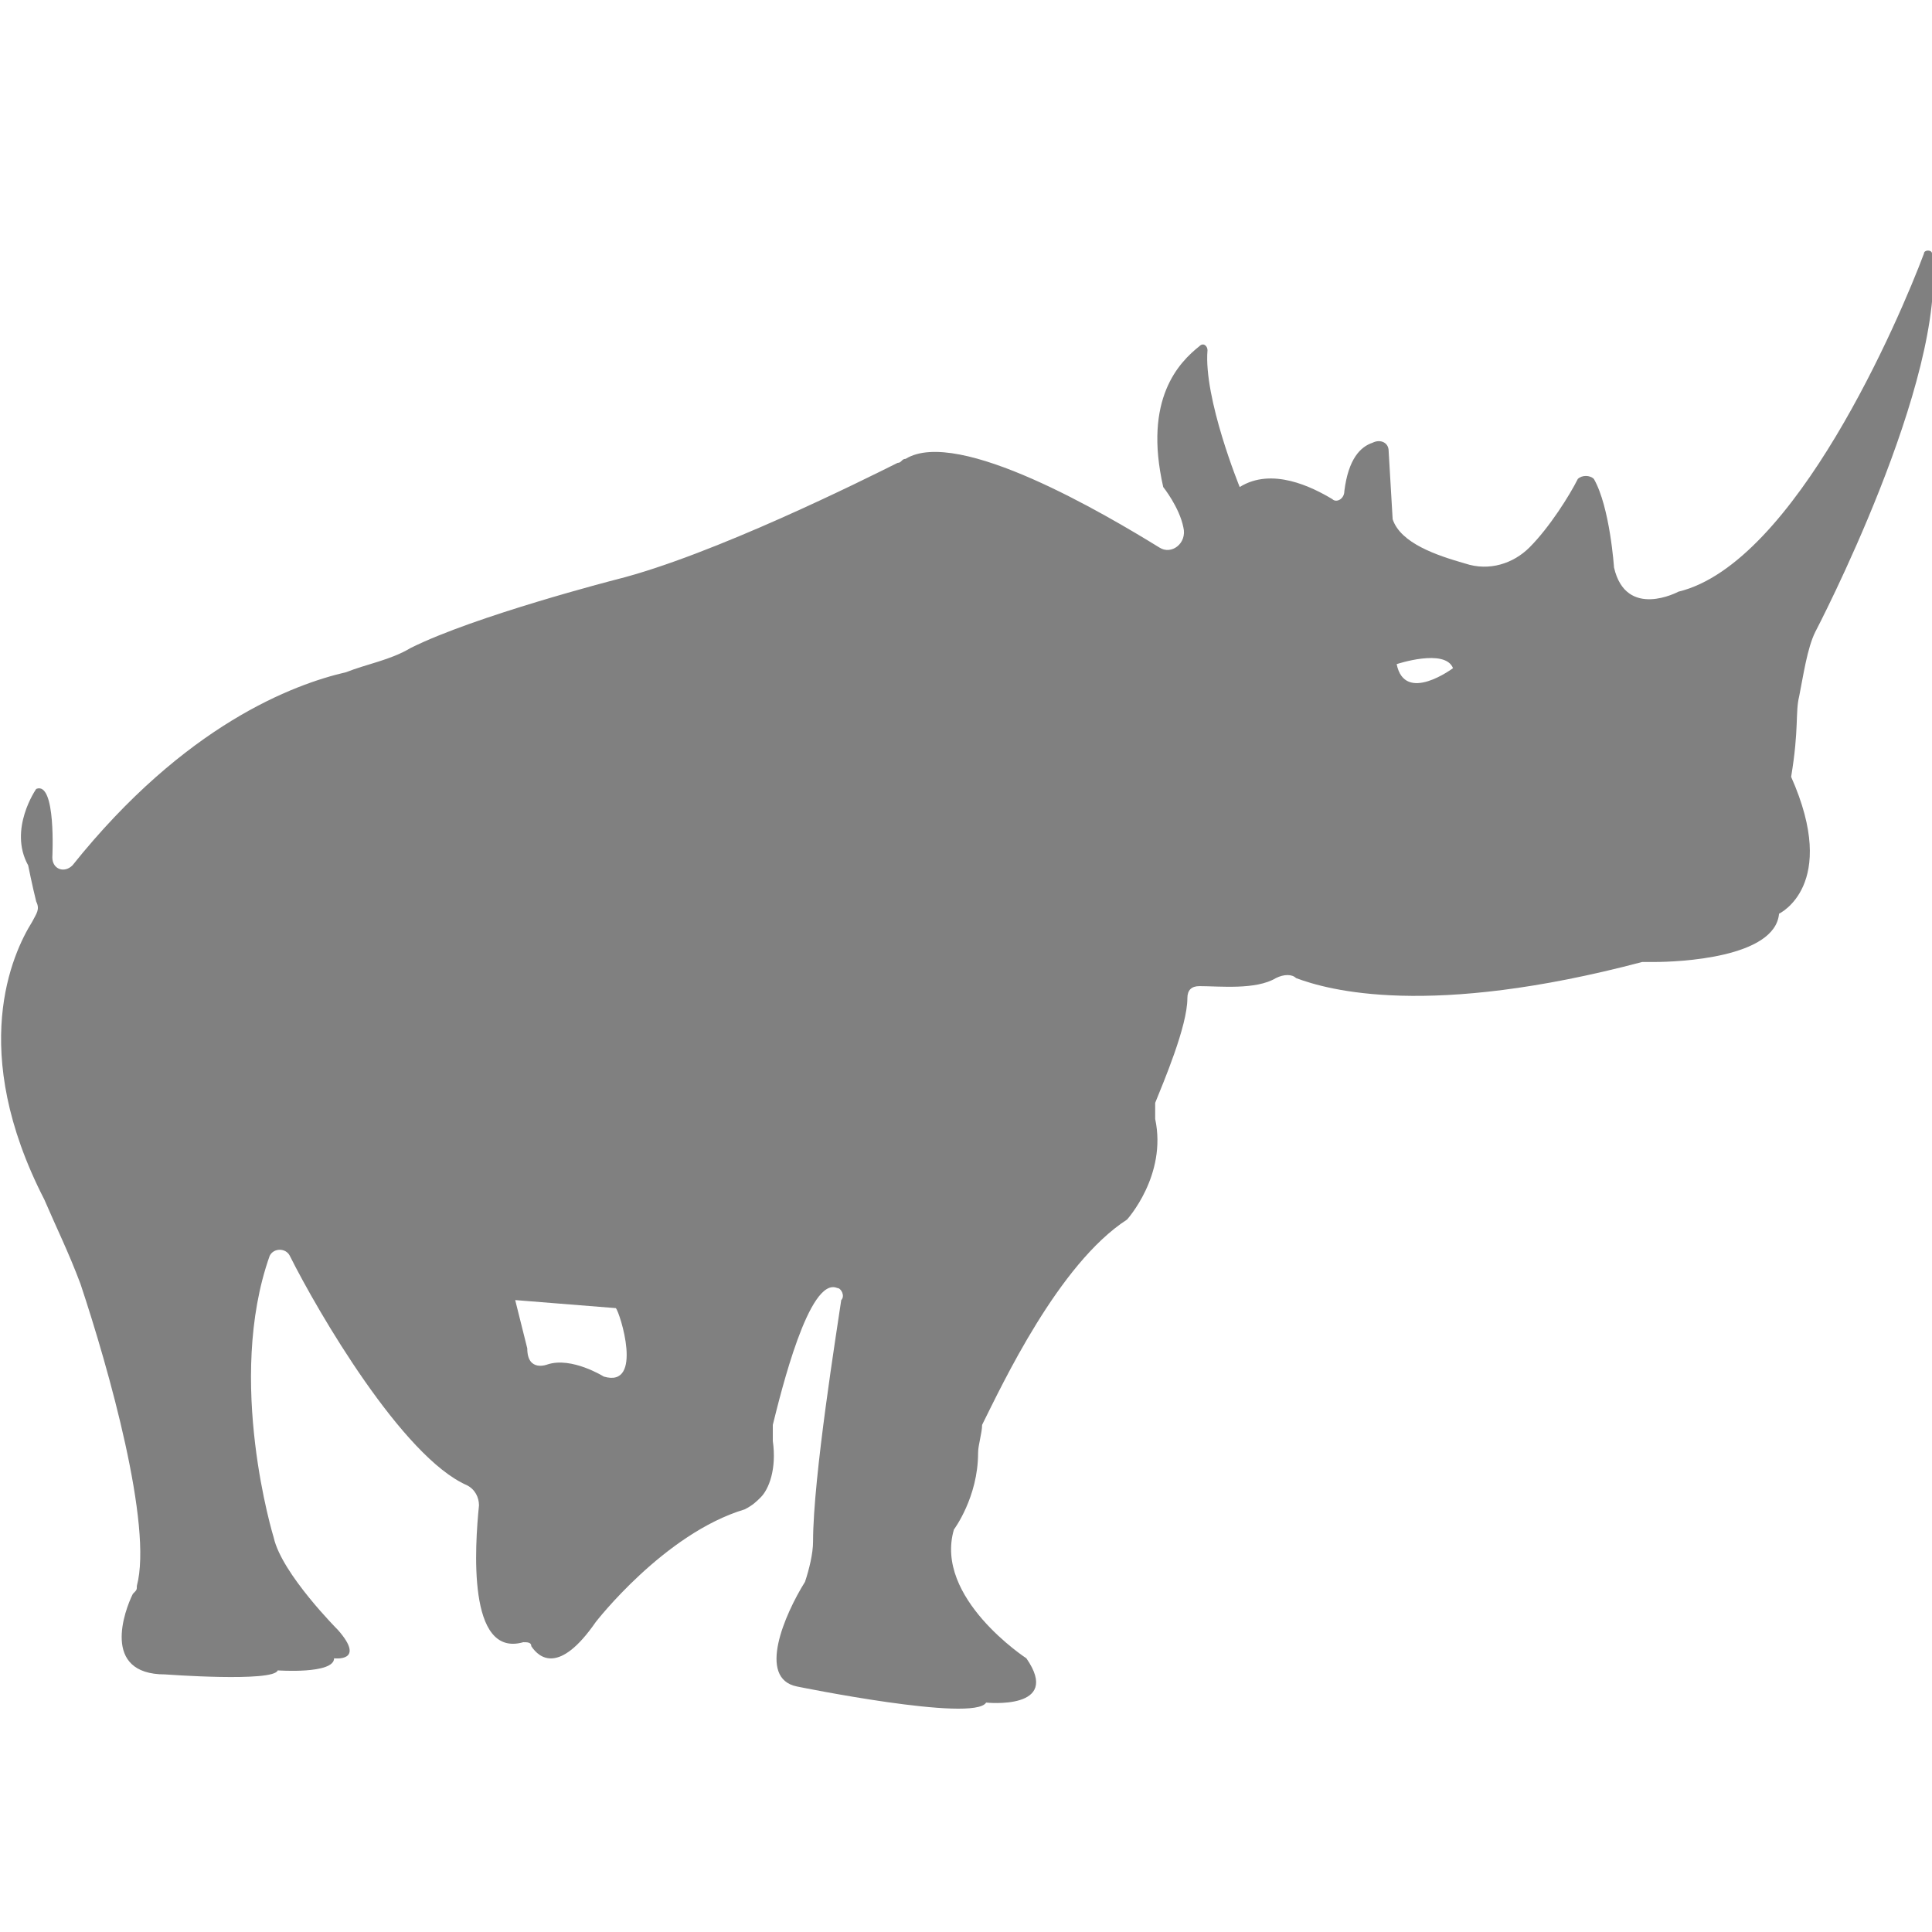<?xml version="1.0" encoding="utf-8"?>
<!-- Generator: Adobe Illustrator 19.1.0, SVG Export Plug-In . SVG Version: 6.00 Build 0)  -->
<svg version="1.1" id="Layer_1" xmlns="http://www.w3.org/2000/svg" xmlns:xlink="http://www.w3.org/1999/xlink" x="0px" y="0px"
	 viewBox="0 0 48 48" style="enable-background:new 0 0 48 48;" xml:space="preserve">
<style type="text/css">
	.st0{fill:#808080;}
</style>
<path class="st0" d="M44.7,17.3c0.1-0.5,0.2-1.2,0.4-1.6c0,0,3.3-6.3,2.9-9.4c0-0.1-0.2-0.1-0.2,0c-0.6,1.6-3.2,7.7-6.1,8.4
	c0,0-1.3,0.7-1.6-0.6c0,0-0.1-1.5-0.5-2.2c-0.1-0.1-0.3-0.1-0.4,0c-0.2,0.4-0.7,1.2-1.2,1.7c-0.4,0.4-1,0.6-1.6,0.4
	c-0.7-0.2-1.6-0.5-1.8-1.1l-0.1-1.7c0-0.2-0.2-0.3-0.4-0.2c-0.3,0.1-0.6,0.4-0.7,1.2c0,0.2-0.2,0.3-0.3,0.2
	c-0.5-0.3-1.5-0.8-2.3-0.3c0,0-0.9-2.2-0.8-3.4c0-0.1-0.1-0.2-0.2-0.1c-0.5,0.4-1.4,1.3-0.9,3.5c0,0,0.4,0.5,0.5,1
	c0.1,0.4-0.3,0.7-0.6,0.5c-1.3-0.8-5-3-6.3-2.2c-0.1,0-0.1,0.1-0.2,0.1c-0.8,0.4-4.6,2.3-7,2.9c0,0-3.5,0.9-5.1,1.7
	c-0.5,0.3-1.1,0.4-1.6,0.6c-1.3,0.3-4,1.3-6.8,4.8c-0.2,0.2-0.5,0.1-0.5-0.2c0,0,0,0,0,0c0,0,0.1-1.9-0.4-1.7c0,0-0.7,1-0.2,1.9
	c0,0,0.1,0.5,0.2,0.9c0.1,0.2,0,0.3-0.1,0.5c-0.5,0.8-1.6,3.2,0.3,6.9c0.3,0.7,0.6,1.3,0.9,2.1c0.7,2.1,1.8,6,1.4,7.5
	c0,0.1,0,0.1-0.1,0.2c-0.2,0.4-0.8,2,0.8,2c0,0,2.7,0.2,2.8-0.1c0,0,1.4,0.1,1.4-0.3c0,0,0.8,0.1,0.1-0.7c0,0-1.4-1.4-1.6-2.3
	c0,0-1.2-3.9-0.1-7c0.1-0.2,0.4-0.2,0.5,0c0.7,1.4,2.8,5,4.4,5.7c0.2,0.1,0.3,0.3,0.3,0.5c-0.1,1-0.3,3.8,1.1,3.4
	c0.1,0,0.2,0,0.2,0.1c0.2,0.3,0.7,0.7,1.6-0.6c0,0,1.7-2.2,3.7-2.8c0.2-0.1,0.3-0.2,0.4-0.3c0.2-0.2,0.4-0.7,0.3-1.4
	c0-0.1,0-0.3,0-0.4c0.2-0.8,0.9-3.7,1.6-3.4c0.1,0,0.2,0.2,0.1,0.3c-0.1,0.7-0.7,4.4-0.7,6c0,0.3-0.1,0.7-0.2,1
	c-0.5,0.8-1.2,2.4-0.2,2.6c0,0,4.4,0.9,4.7,0.4c0,0,1.9,0.2,1-1.1c0,0-2.3-1.5-1.8-3.2c0,0,0.6-0.8,0.6-1.9c0-0.2,0.1-0.5,0.1-0.7
	c0.5-1,1.9-4,3.6-5.1c0,0,1-1.1,0.7-2.5c0-0.1,0-0.2,0-0.4c0.2-0.5,0.8-1.9,0.8-2.6c0-0.2,0.1-0.3,0.3-0.3c0.5,0,1.4,0.1,1.9-0.2
	c0.2-0.1,0.4-0.1,0.5,0c0.8,0.3,3.3,1,8.6-0.4c0.1,0,0.2,0,0.3,0c0.6,0,3-0.1,3.1-1.2c0,0,1.5-0.7,0.3-3.4
	C44.7,18.1,44.6,17.7,44.7,17.3z M15,34.2c0,0-0.8-0.5-1.4-0.3c0,0-0.5,0.2-0.5-0.4l-0.3-1.2l2.5,0.2C15.4,32.6,16,34.5,15,34.2z
	 M34.7,16.5c0,0,1.2-0.4,1.4,0.1C36.1,16.6,34.9,17.5,34.7,16.5z"/>
</svg>
